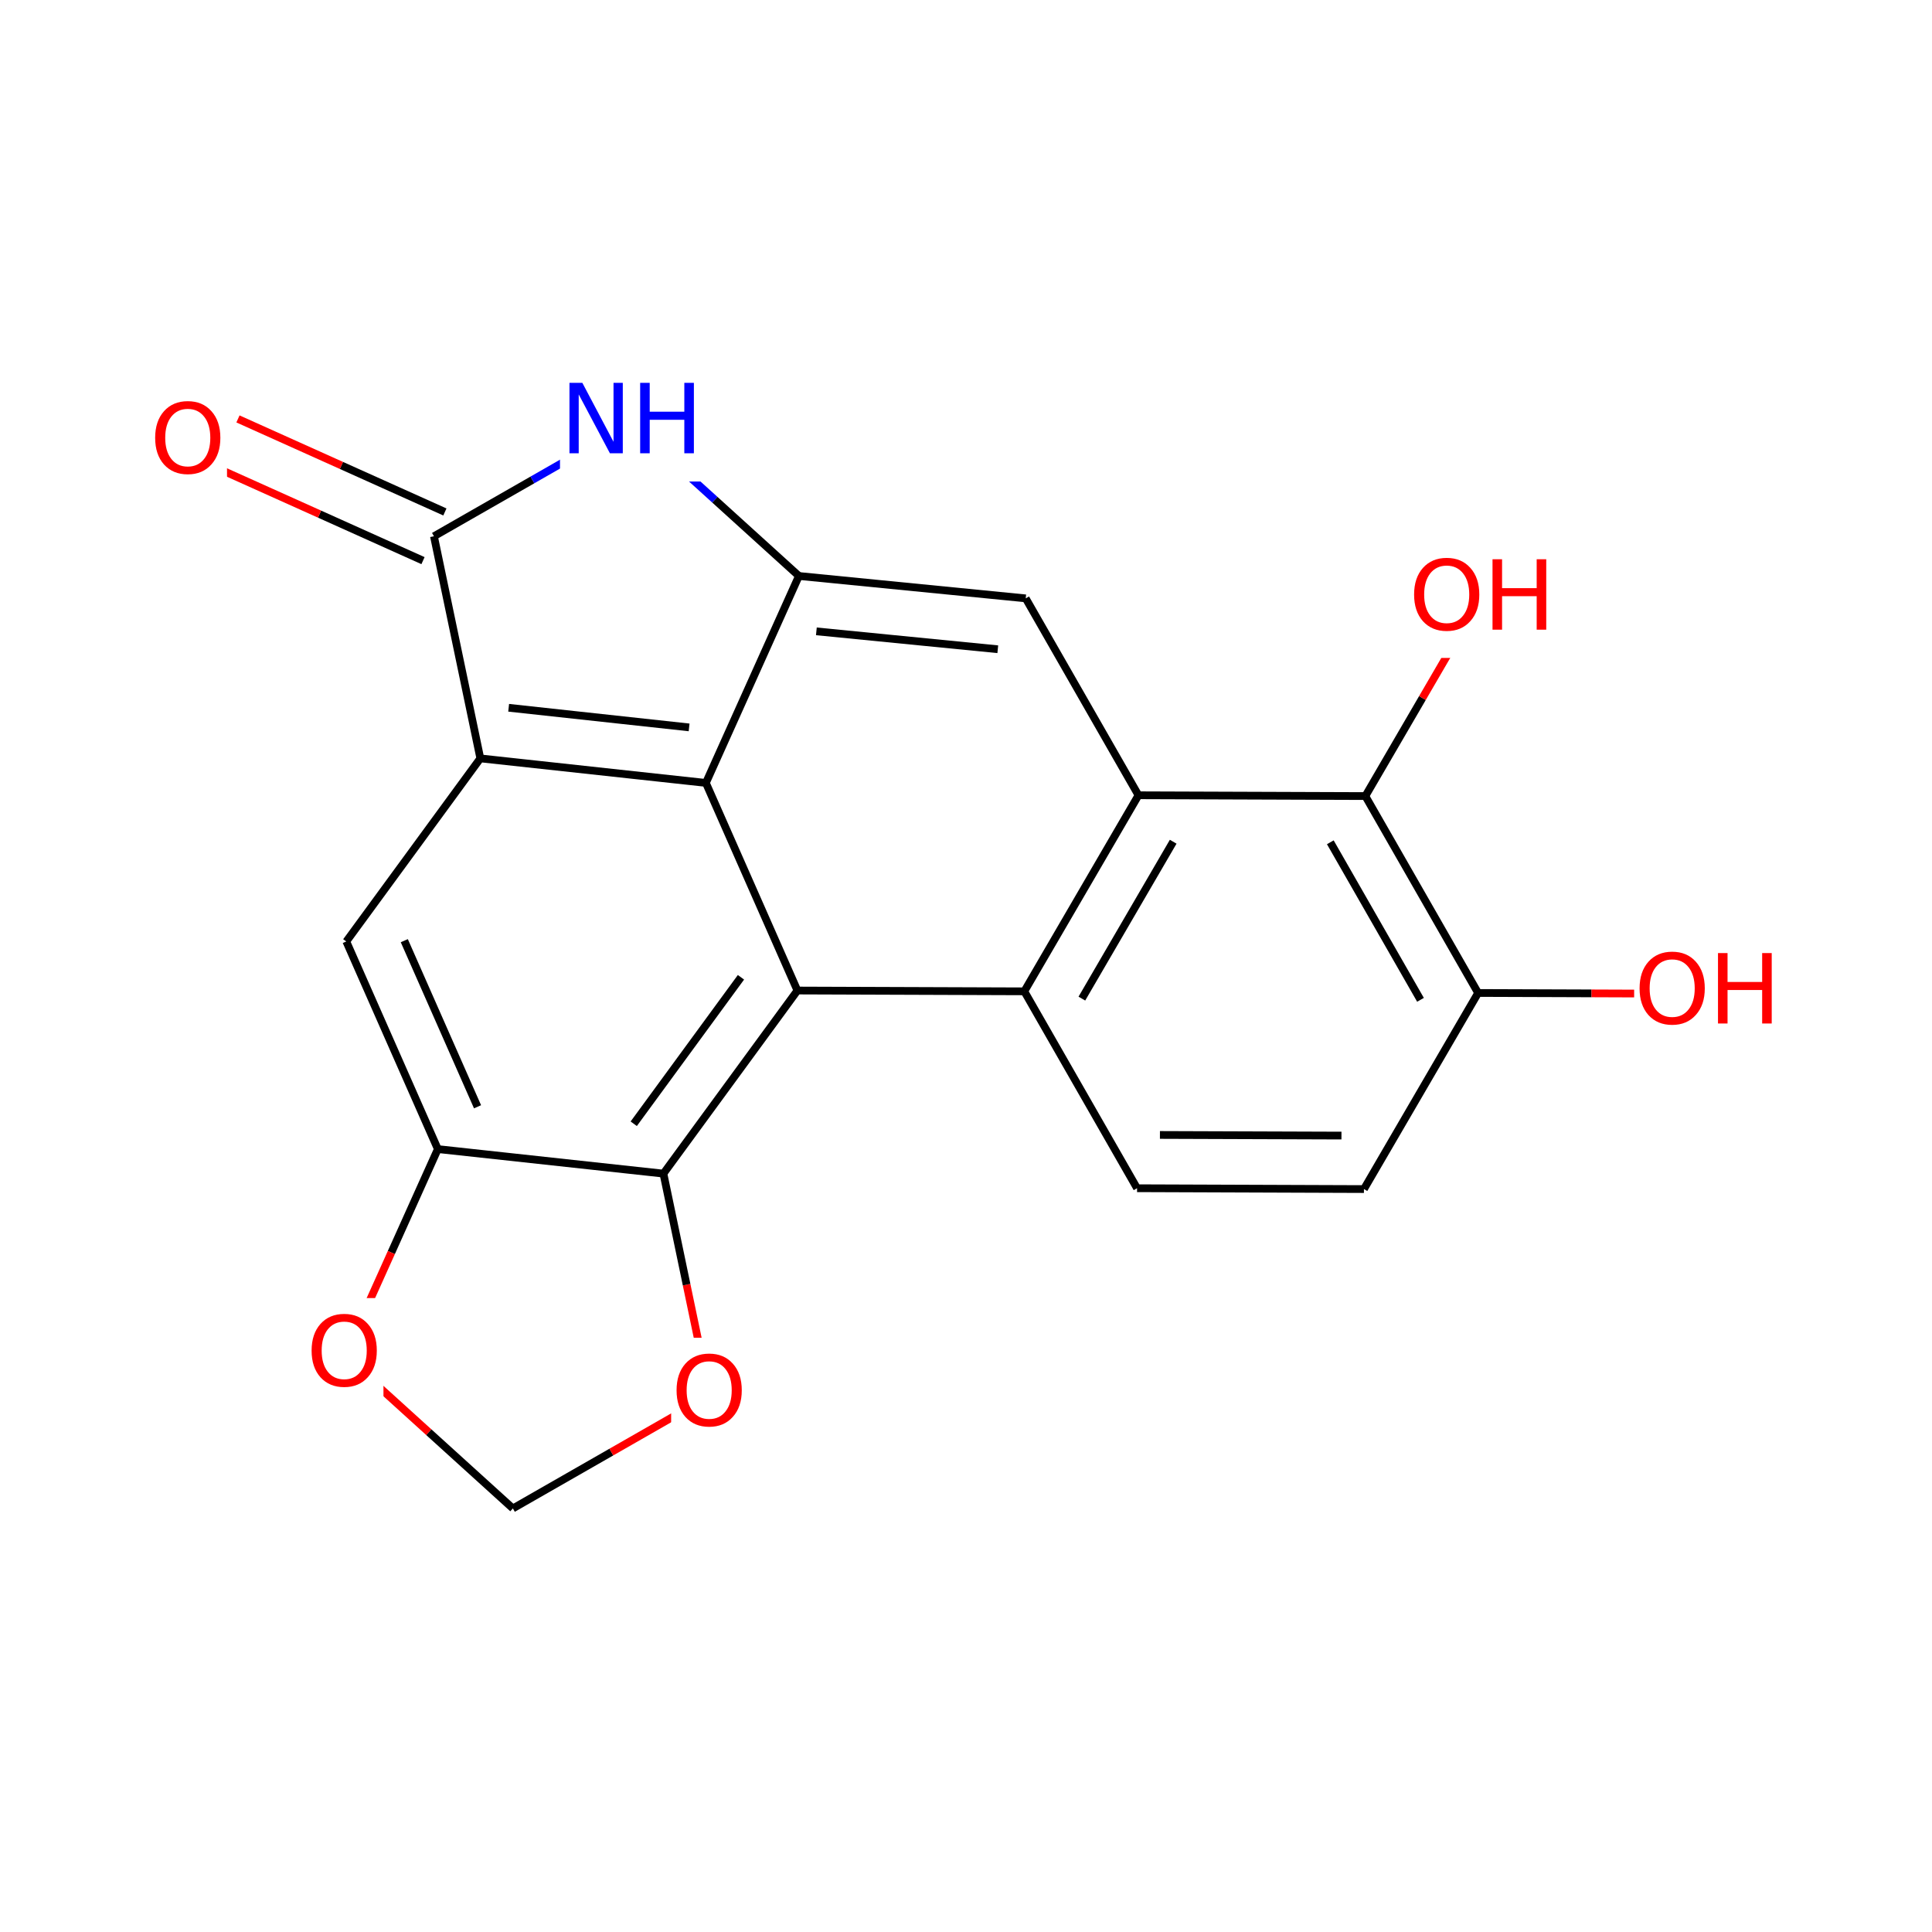 <svg xmlns="http://www.w3.org/2000/svg" xmlns:xlink="http://www.w3.org/1999/xlink" width="300pt" height="300pt" viewBox="0 0 300 300"><defs><symbol overflow="visible"><path d="M.75 2.656v-13.234h7.5V2.656zm.844-.844h5.812V-9.733H1.594zm0 0"/></symbol><symbol overflow="visible" id="a"><path d="M5.906-9.938c-1.074 0-1.93.403-2.562 1.204-.625.804-.938 1.898-.938 3.28 0 1.376.313 2.466.938 3.266.633.805 1.488 1.204 2.562 1.204 1.07 0 1.922-.4 2.547-1.204.633-.8.953-1.89.953-3.265 0-1.383-.32-2.477-.953-3.28-.625-.802-1.476-1.204-2.547-1.204zm0-1.203c1.532 0 2.754.515 3.672 1.546.926 1.03 1.39 2.414 1.39 4.14 0 1.72-.464 3.095-1.39 4.126C8.66-.298 7.438.22 5.906.22c-1.53 0-2.76-.51-3.687-1.532C1.3-2.345.843-3.723.843-5.452c0-1.728.457-3.11 1.375-4.142.925-1.03 2.155-1.547 3.686-1.547zm0 0"/></symbol><symbol overflow="visible" id="b"><path d="M1.47-10.938h2L8.31-1.78v-9.158H9.75V0h-2L2.906-9.14V0H1.47zm0 0"/></symbol><symbol overflow="visible" id="c"><path d="M1.47-10.938h1.483v4.485h5.375v-4.484h1.485V0H8.328v-5.203H2.953V0H1.47zm0 0"/></symbol></defs><g><path fill="#fff" d="M0 0h300v300H0z"/><path d="M110.215 216.727l-3.602-17.247" stroke-width="1.2" stroke="#f00" stroke-miterlimit="10" fill="none"/><path d="M106.613 199.48l-3.597-17.242M79.64 234.23l15.29-8.753" stroke-width="1.2" stroke="#000" stroke-miterlimit="10" fill="none"/><path d="M94.93 225.477l15.285-8.75" stroke-width="1.2" stroke="#f00" stroke-miterlimit="10" fill="none"/><path d="M104.215 207.727h12v18h-12zm0 0" fill="#fff"/><use xlink:href="#a" x="104.215" y="221.341" fill="#f00"/><path d="M103.016 182.238l20.808-28.43M98.406 174.496l16.65-22.742M67.988 178.43l35.028 3.808M123.824 153.81l-14.215-32.24M159.055 153.934l-35.23-.125M109.61 121.57l-35.024-3.808M107.004 112.95l-28.02-3.048M124.055 89.438L109.61 121.57M74.586 117.762l-20.813 28.43M74.586 117.762l-7.203-34.49M53.773 146.19l14.215 32.24M62.78 146.07l11.372 25.79M67.988 178.43l-7.222 16.066" stroke-width="1.2" stroke="#000" stroke-miterlimit="10" fill="none"/><path d="M60.766 194.496l-7.223 16.066M53.543 210.563l13.05 11.835" stroke-width="1.2" stroke="#f00" stroke-miterlimit="10" fill="none"/><path d="M66.594 222.398L79.64 234.23" stroke-width="1.2" stroke="#000" stroke-miterlimit="10" fill="none"/><path d="M47.543 201.563h12v18h-12zm0 0" fill="#fff"/><use xlink:href="#a" x="47.543" y="215.177" fill="#f00"/><path d="M69.082 79.496l-16.066-7.223" stroke-width="1.2" stroke="#000" stroke-miterlimit="10" fill="none"/><path d="M53.016 72.273L36.95 65.05" stroke-width="1.2" stroke="#f00" stroke-miterlimit="10" fill="none"/><path d="M65.684 87.055l-16.067-7.223" stroke-width="1.2" stroke="#000" stroke-miterlimit="10" fill="none"/><path d="M49.617 79.832L33.55 72.61" stroke-width="1.2" stroke="#f00" stroke-miterlimit="10" fill="none"/><path d="M67.383 83.273l15.29-8.75" stroke-width="1.2" stroke="#000" stroke-miterlimit="10" fill="none"/><path d="M82.672 74.523l15.285-8.753" stroke-width="1.2" stroke="#00f" stroke-miterlimit="10" fill="none"/><path d="M23.25 59.828h12v18h-12zm0 0" fill="#fff"/><use xlink:href="#a" x="23.25" y="73.442" fill="#f00"/><path d="M97.957 65.77l13.05 11.832" stroke-width="1.2" stroke="#00f" stroke-miterlimit="10" fill="none"/><path d="M111.008 77.602l13.047 11.835" stroke-width="1.2" stroke="#000" stroke-miterlimit="10" fill="none"/><path d="M86.957 56.77h23v18h-23zm0 0" fill="#fff"/><g fill="#00f"><use xlink:href="#b" x="86.957" y="70.384"/><use xlink:href="#c" x="97.933" y="70.384"/></g><path d="M124.055 89.438l35.218 3.476M126.766 98.035l28.17 2.78M159.273 92.914l17.508 30.574M176.78 123.488l-17.725 30.446M182.172 130.703l-14.18 24.36M212.012 123.613l-35.23-.125M159.055 153.934l17.507 30.574M176.563 184.508l35.23.13M180.113 176.234l28.188.098M211.793 184.637l17.727-30.45M229.52 154.188l17.613.062" stroke-width="1.2" stroke="#000" stroke-miterlimit="10" fill="none"/><path d="M247.133 154.25l17.617.066" stroke-width="1.2" stroke="#f00" stroke-miterlimit="10" fill="none"/><path d="M229.52 154.188l-17.508-30.575M220.574 155.25l-14.004-24.46" stroke-width="1.2" stroke="#000" stroke-miterlimit="10" fill="none"/><path d="M253.75 145.316h23v18h-23zm0 0" fill="#fff"/><g fill="#f00"><use xlink:href="#a" x="253.75" y="158.931"/><use xlink:href="#c" x="265.299" y="158.931"/></g><path d="M212.012 123.613l8.863-15.222" stroke-width="1.2" stroke="#000" stroke-miterlimit="10" fill="none"/><path d="M220.875 108.39l8.863-15.226" stroke-width="1.2" stroke="#f00" stroke-miterlimit="10" fill="none"/><path d="M218.738 84.164h23v18h-23zm0 0" fill="#fff"/><g fill="#f00"><use xlink:href="#a" x="218.738" y="97.778"/><use xlink:href="#c" x="230.287" y="97.778"/></g></g></svg>